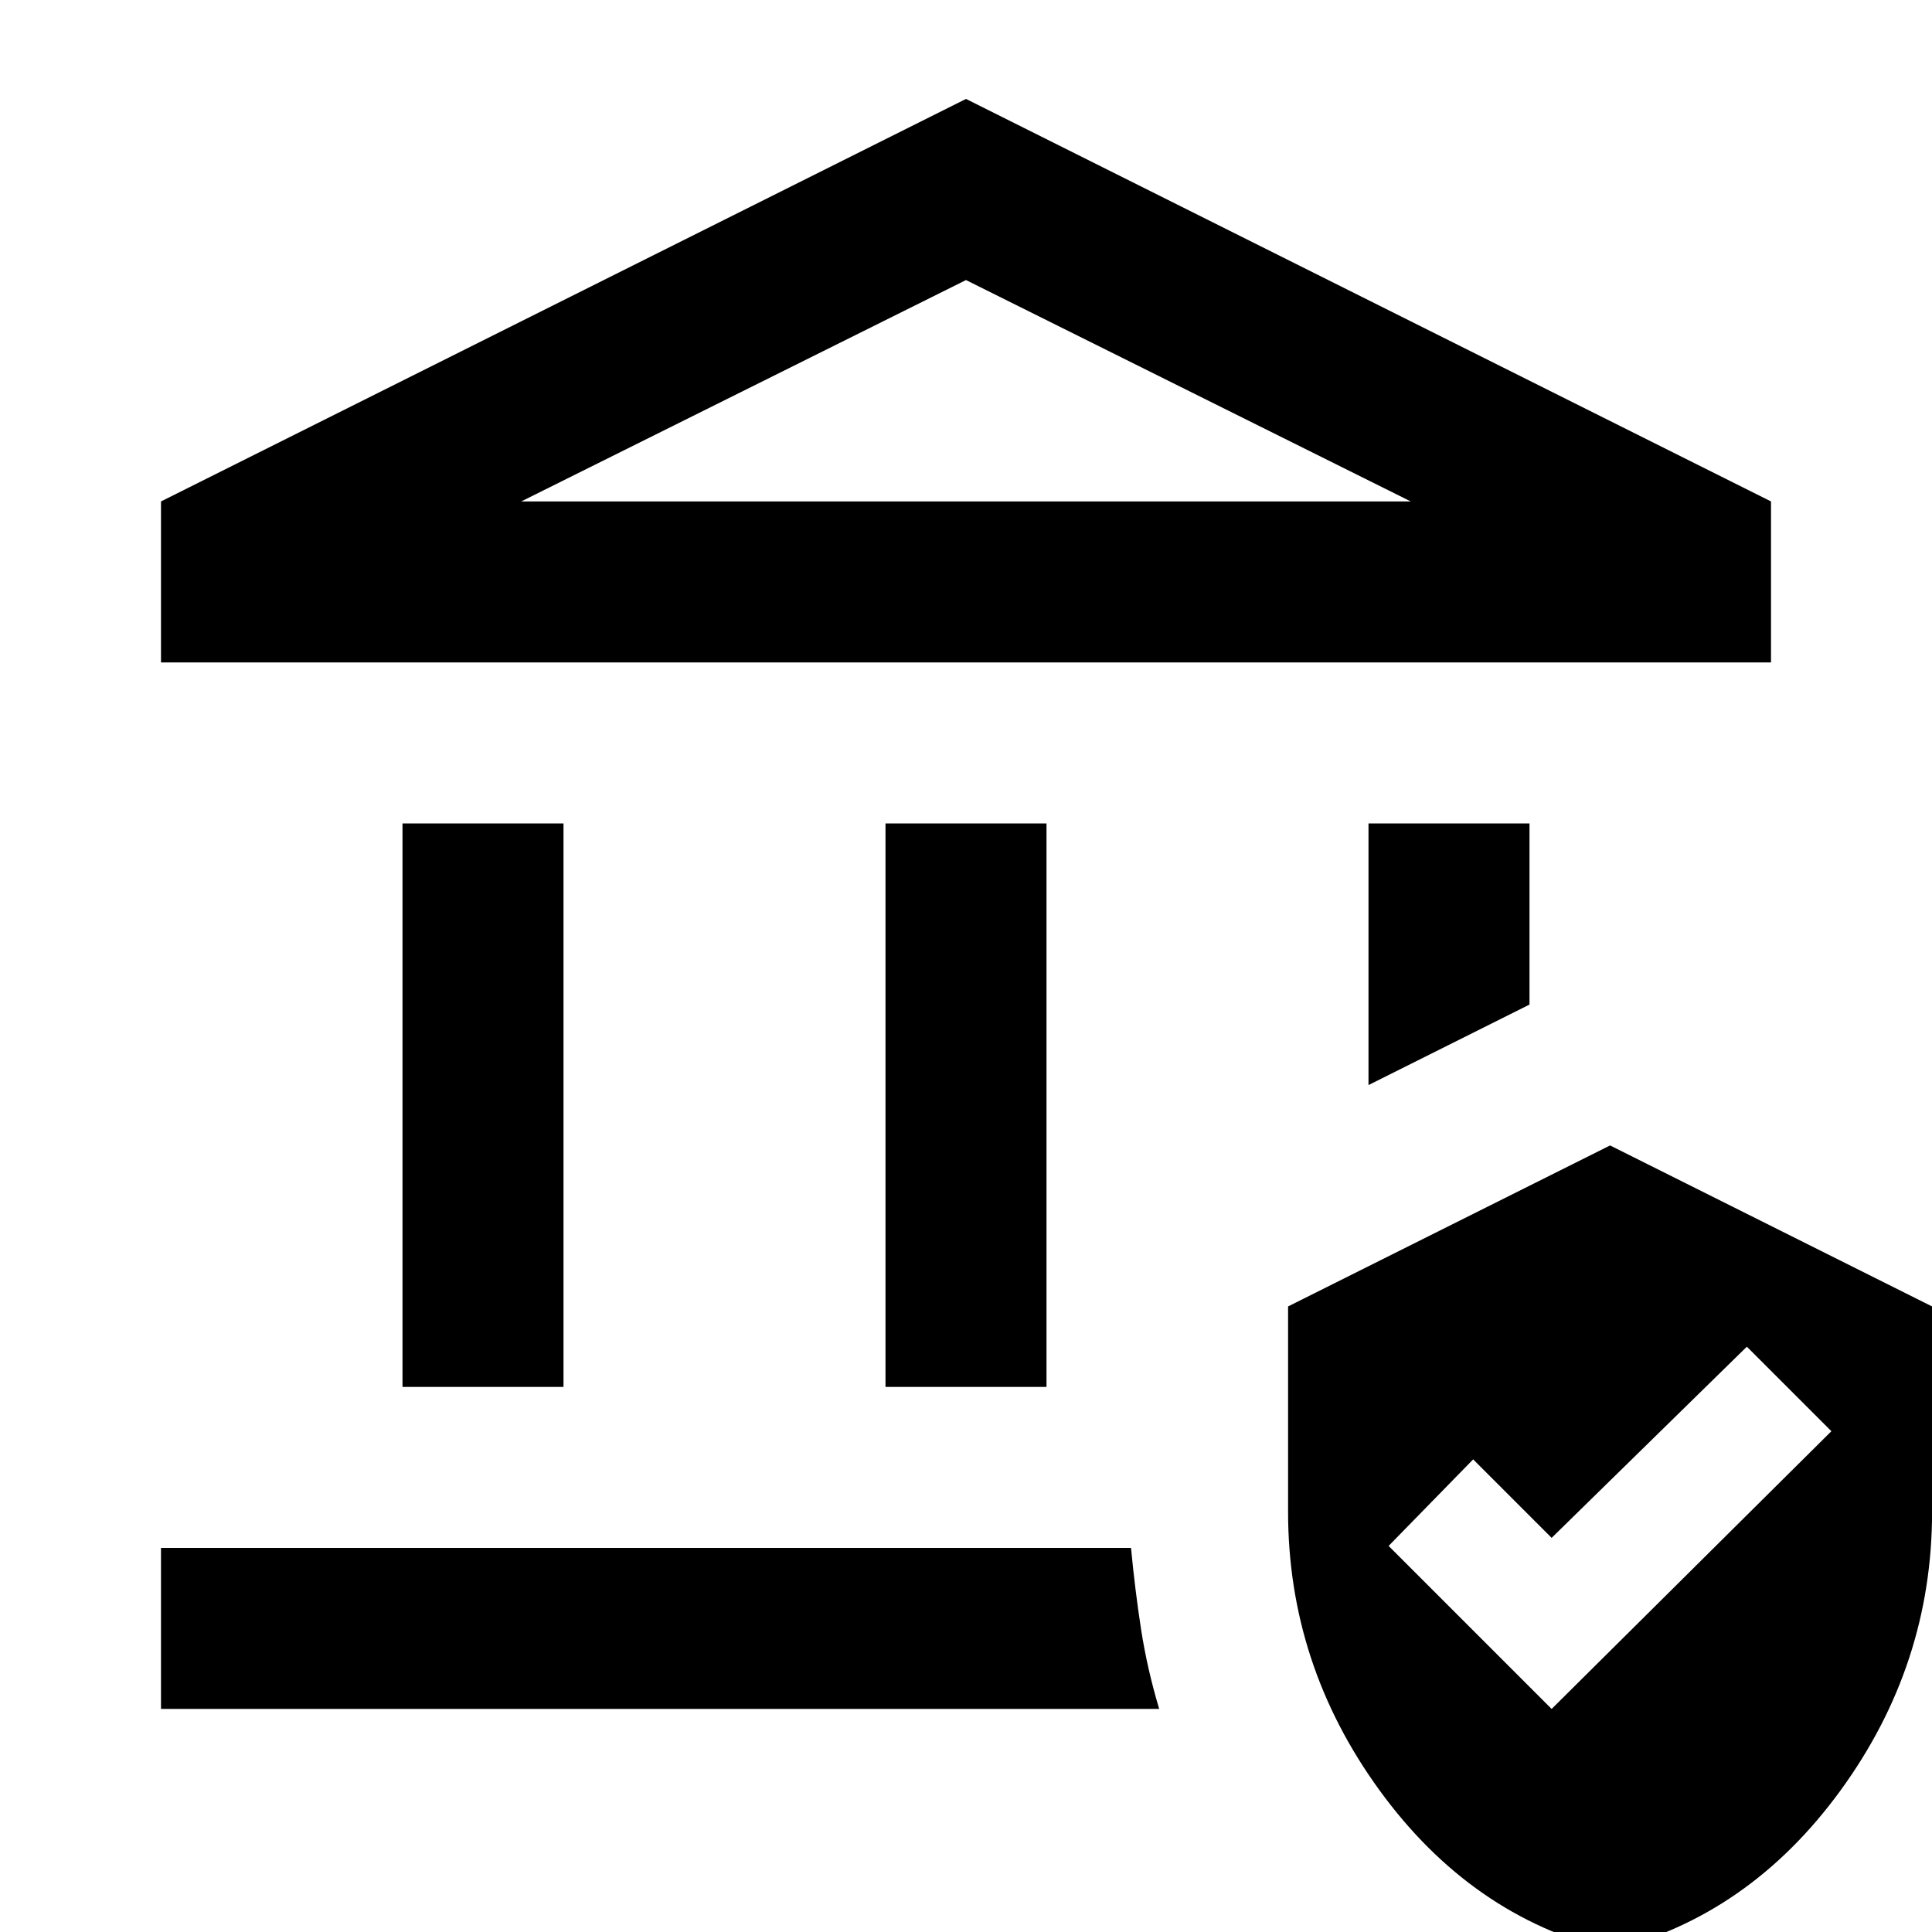 <svg viewBox="0 0 24 24" xmlns="http://www.w3.org/2000/svg" xmlns:xlink="http://www.w3.org/1999/xlink"><clipPath id="a"><path d="m0 .229h24v24h-24z"/></clipPath><g clip-path="url(#a)"><path d="m5 17.229v-7h2v7zm6 0v-7h2v7zm-9-9v-2l10-5 10 5v2zm4.475-2h11.05l-5.525-2.75zm-4.475 15v-2h12.05c.033.35.075.688.125 1.012s.125.654.225.988zm15-7.75v-3.25h2v2.25zm3 10.75c-1.15-.283-2.104-.946-2.862-1.988s-1.137-2.196-1.137-3.462v-2.55l4-2 4 2v2.55c0 1.267-.379 2.421-1.137 3.462s-1.712 1.704-2.862 1.988zm-.725-3 3.475-3.45-1.05-1.05-2.425 2.375-.975-.975-1.05 1.075z"/></g></svg>